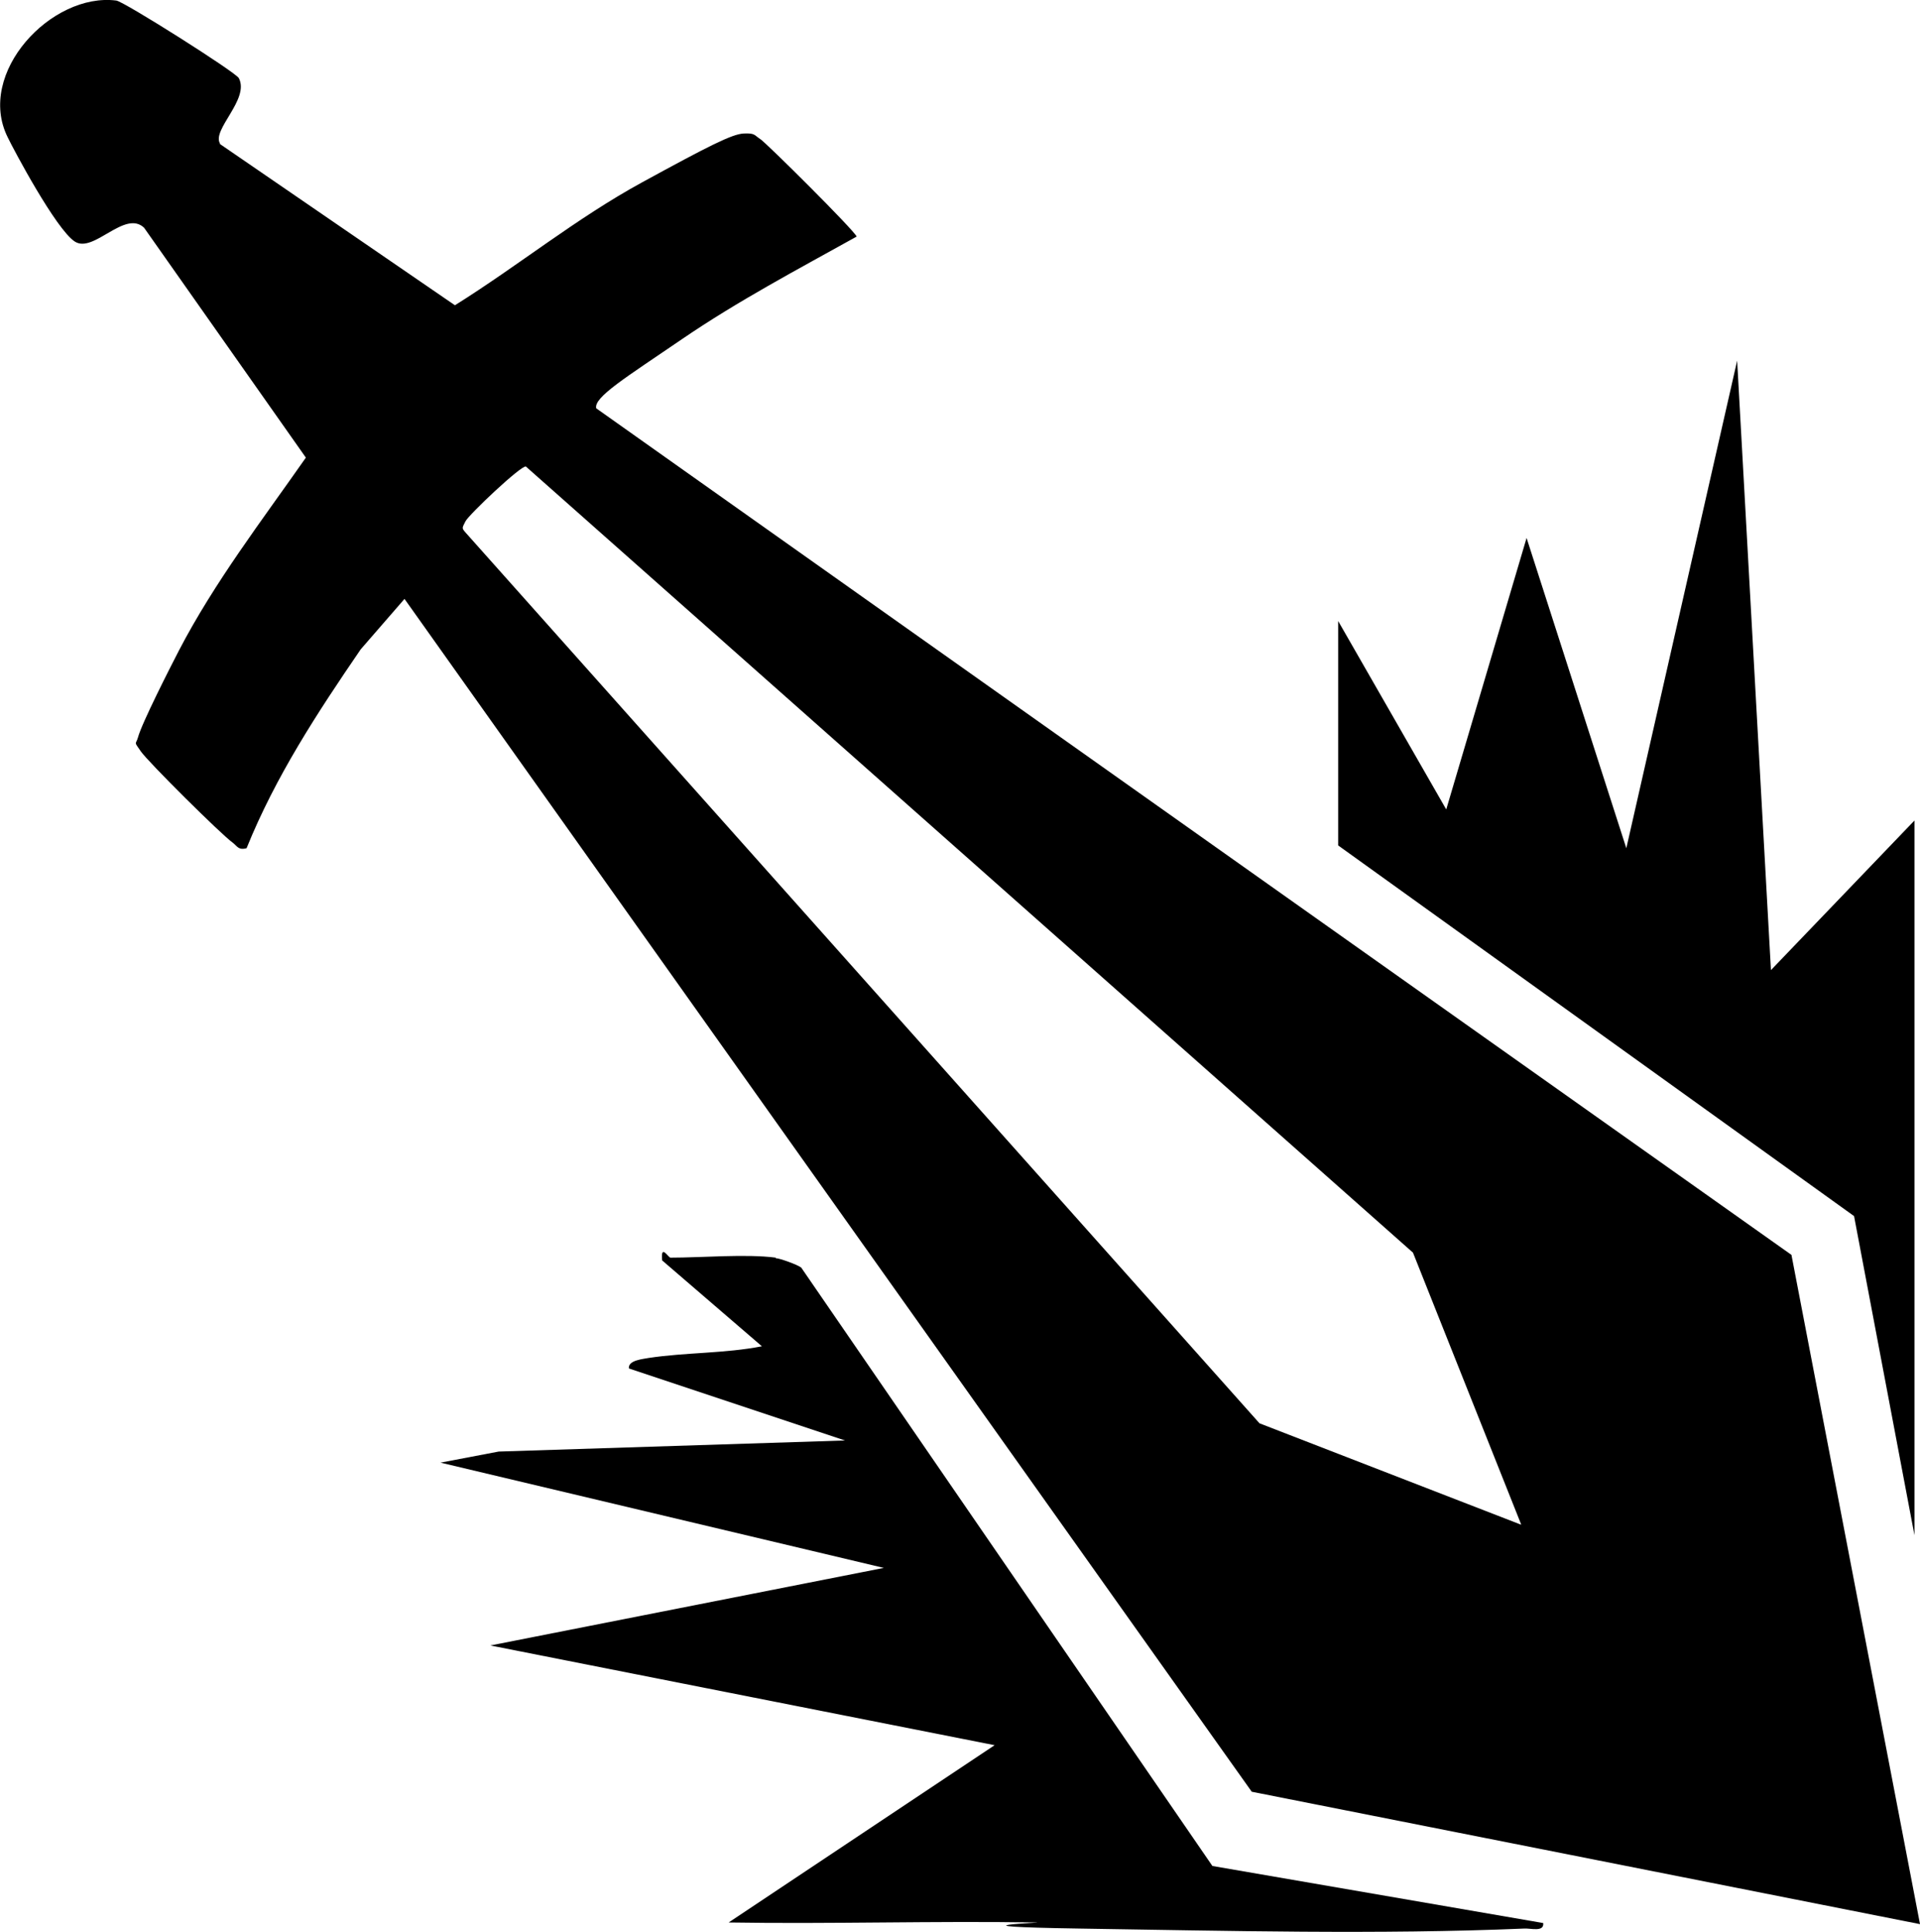 <?xml version="1.0" encoding="UTF-8"?>
<svg id="Layer_1" xmlns="http://www.w3.org/2000/svg" version="1.1" viewBox="0 0 346.5 348.7">
  <!-- Generator: Adobe Illustrator 29.7.1, SVG Export Plug-In . SVG Version: 2.1.1 Build 8)  -->
  <path fill="#000"
    d="M39.7,26l42.4,29.1c11.5-7.2,21.9-15.7,33.8-22.2s16.2-8.7,18.3-8.8,1.9.3,3,1,16.9,16.4,17.4,17.6c-10.6,5.9-21.4,11.6-31.5,18.5s-16,10.5-15.5,12.5l215.7,152.8,23.2,120.8-120.6-23.9L73,108.1l-7.9,9.1c-7.8,11.4-15.4,23-20.6,35.9-1.5.4-1.7-.4-2.5-1-2-1.4-15.3-14.6-16.6-16.5s-.9-1.1-.5-2.5c.7-2.6,5.8-12.6,7.4-15.7,6.4-12.3,15-23.5,22.9-34.8l-29.2-41.5c-3.5-3.3-9.1,4.7-12.5,2.5S2.4,26.9,1.4,24.8C-4.4,13.2,9.3-1.4,21,.1c1.4.2,21.5,12.9,22.1,14,2,3.8-4.9,9.3-3.4,11.8ZM274.5,275.1l-19.5-49L94.9,84.2c-.9-.2-10.3,8.7-10.9,9.9s-.7,1.2,0,2l143.3,160.8,47.2,18.3Z" />
  <polygon fill="#000"
    points="241.5 112.1 261 146.1 275.5 97.1 293.5 153.1 313.5 65.1 319.6 175.1 345.5 148.1 345.5 277.1 334.6 219.5 241.5 152.6 241.5 112.1" />
  <path fill="#000"
    d="M140,227.1c.7,0,4,1.2,4.6,1.7l74.2,108,59.7,10.3c.2,1.7-2.3.9-3.5,1-25.9,1.1-54,.4-80.1,0s-5.3-1.1-7.9-1.1c-18.5-.3-37,.3-55.5,0l48-32-91-18,71-14-80-19,10.5-2,62.5-2-39-13c-.2-1.5,2.6-1.7,3.6-1.9,6.6-1,13.8-.8,20.4-2.1l-18-15.5c-.3-3.1,1.1-.5,1.5-.5,5.8,0,13.6-.7,19,0Z" />
</svg>